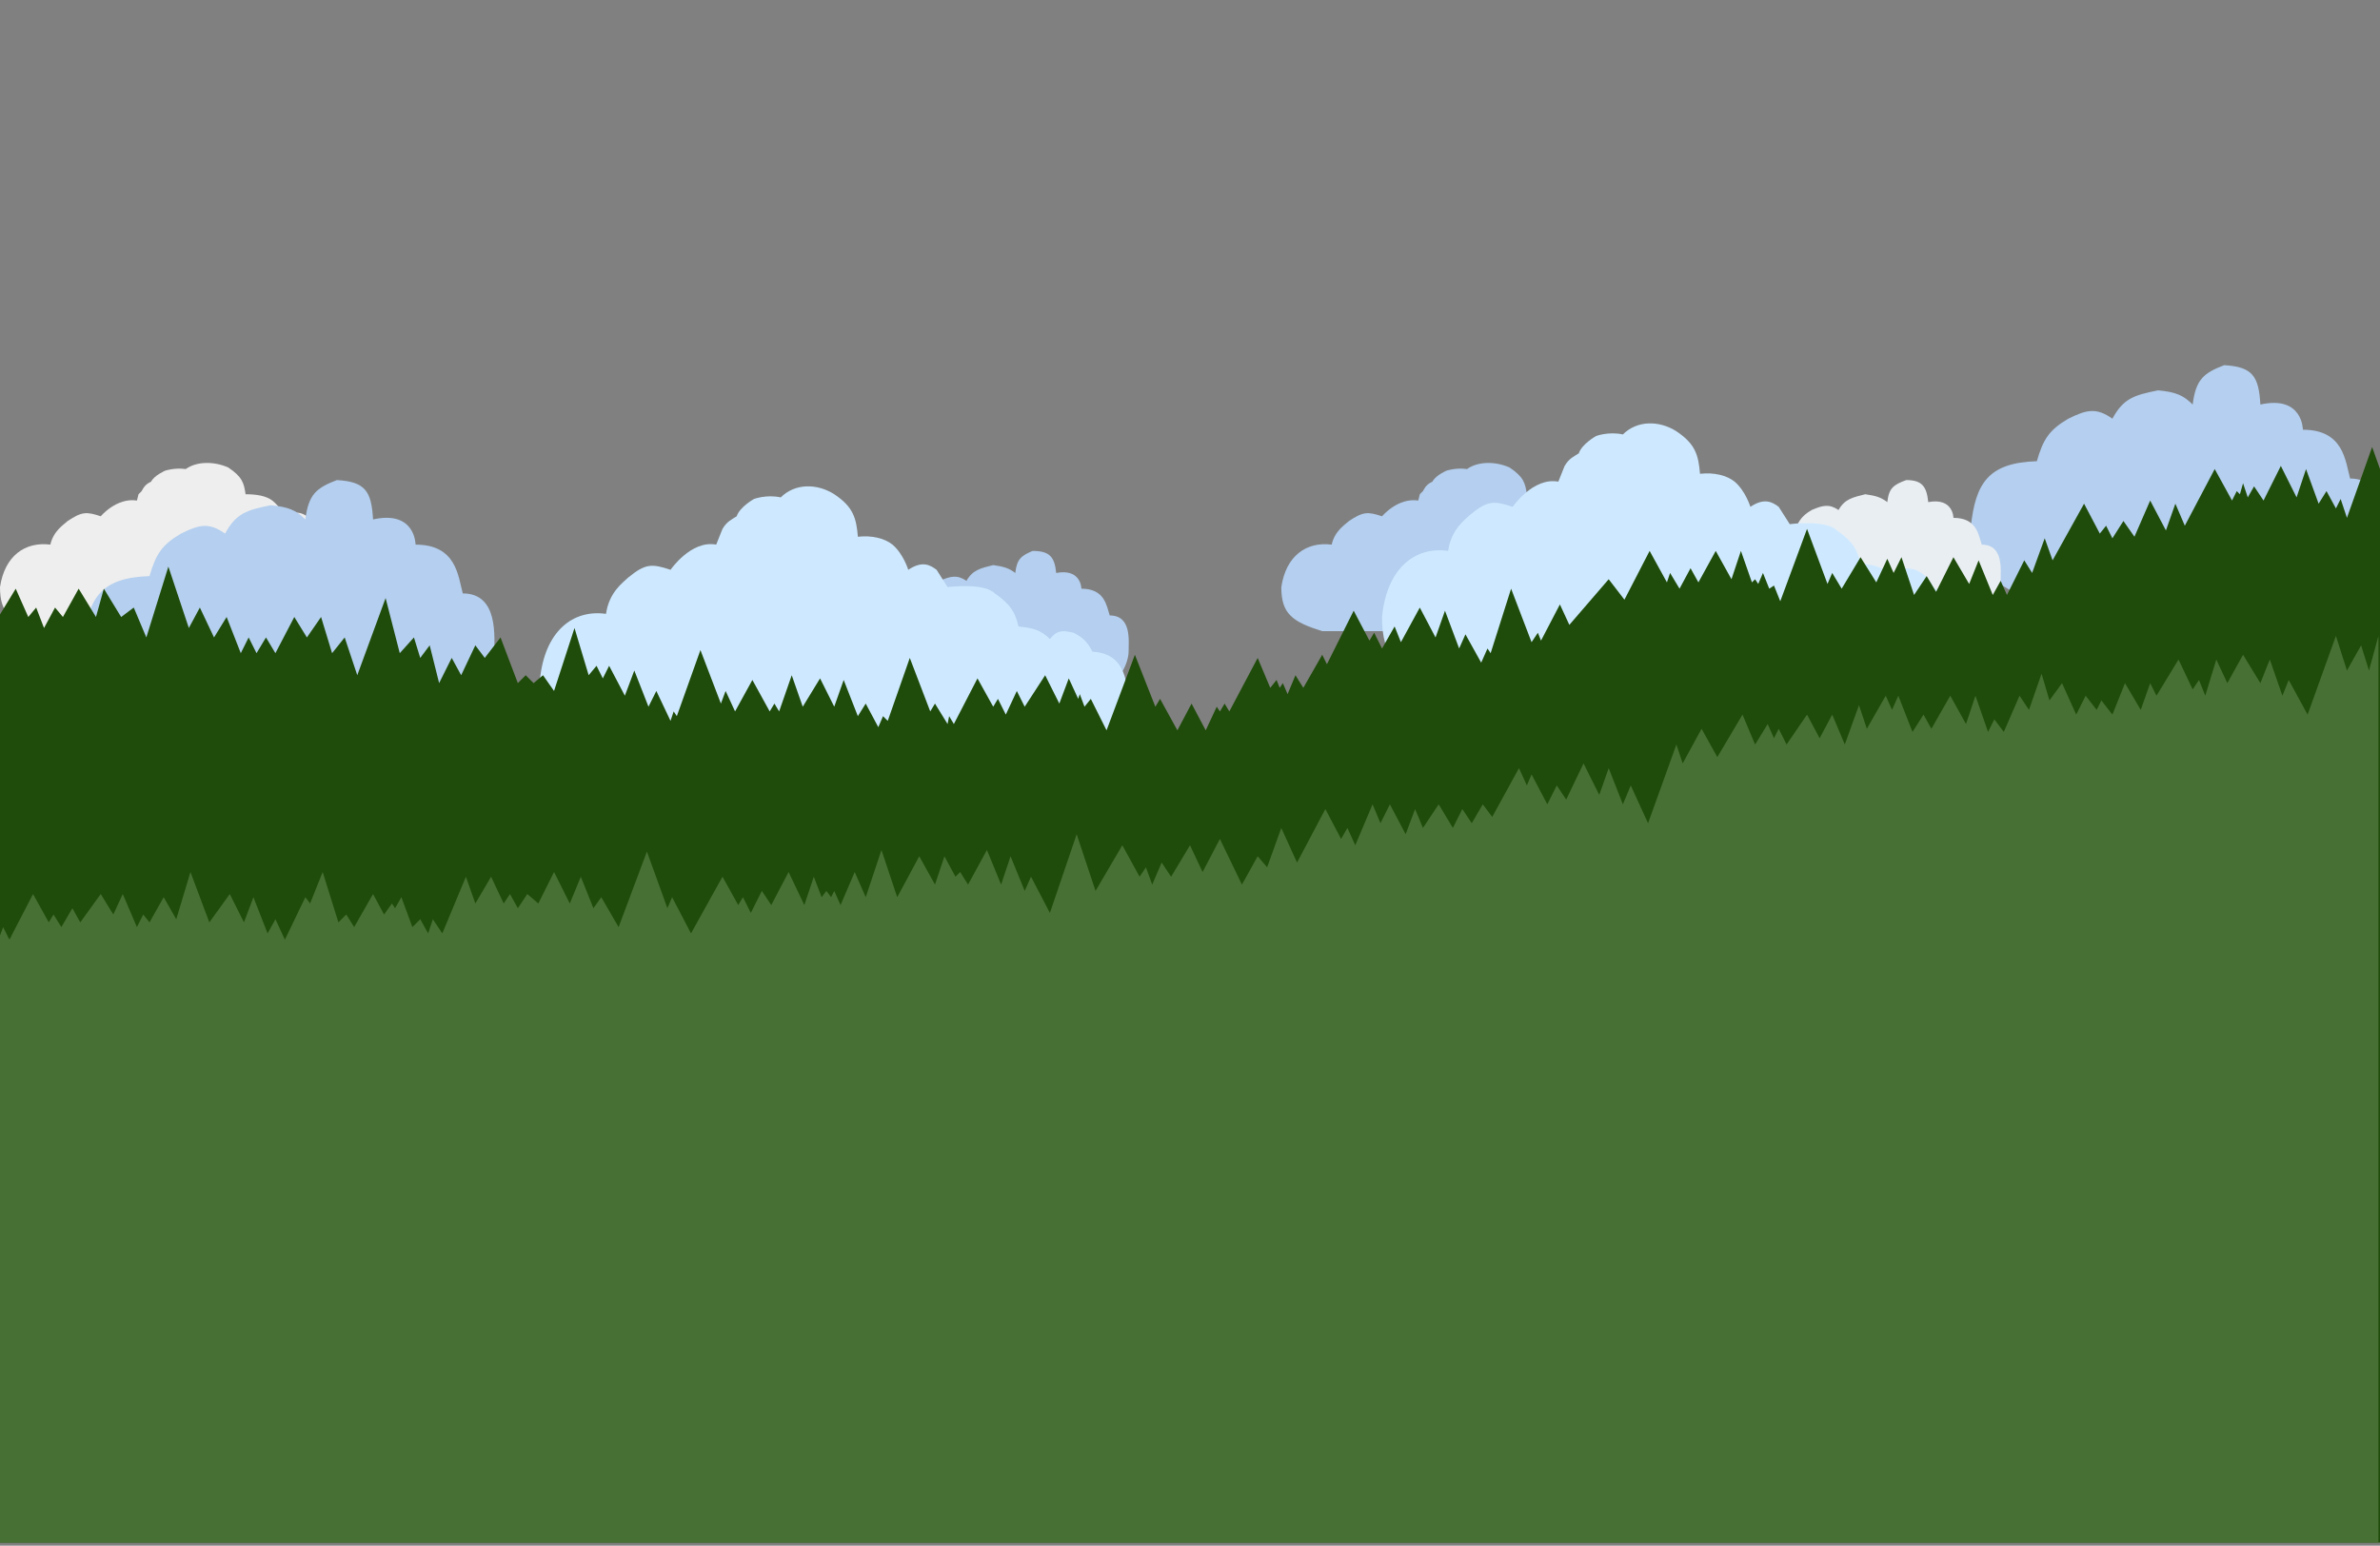<svg width="1512" height="982" fill="none" xmlns="http://www.w3.org/2000/svg"><rect width="100%" height="100%" fill="#808080" stroke="none"/><g clip-path="url(#clip0_1_2)"><path d="M277 401H26c-19-6-26-11-26-28 3-20 16-29 32-27 2-9 9-13 11-15 9-6 12-6 21-3 0 0 10-12 23-10l1-4 2-2c2-4 4-5 6-6 2-4 9-7 9-7s6-2 13-1c7-5 18-5 27-1 9 6 10 10 11 17 7 0 13 1 17 4 5 4 8 10 8 10 7-4 11-2 14 0l5 7s18-2 23 3c8 4 10 7 12 13 8 1 11 2 15 5 4-3 6-4 12-2 5 2 7 3 10 8 12 0 17 6 17 20-1 12-4 15-12 19Z" fill="#EEE"/><path d="M290 452H86c-23-11-31-20-33-44 3-28 11-41 42-42 4-14 8-20 20-27 12-6 18-7 28 0 7-13 14-15 29-18 11 1 16 3 22 9 2-16 7-20 20-25 18 1 22 7 23 25 27-6 27 16 27 16 26 0 27 20 30 31 23 0 20 28 20 39 0 12-8 36-24 36ZM702 434H580c-14-6-19-11-20-25 2-16 6-24 25-24 3-8 5-12 12-16 7-3 11-4 17 0 4-7 9-8 17-10 7 1 10 2 14 5 1-9 4-11 11-14 11 0 14 4 15 14 16-3 16 10 16 10 15 0 16 11 18 17 14 0 12 16 12 23 0 6-5 20-15 20Z" fill="#B4CFEF"/><path d="M701 476H377c-24-10-34-18-34-44 3-31 21-45 42-42 2-14 11-20 14-23 11-9 15-9 27-5 0 0 13-19 29-16l2-5 2-5c3-5 6-6 9-8 2-6 11-11 11-11s8-3 17-1c9-9 23-9 34-2 12 8 14 15 15 27 9-1 17 1 22 5 7 6 10 16 10 16 9-6 14-3 18 0l7 11s23-3 30 4c10 7 13 12 15 21 9 1 14 2 20 8 4-5 7-6 15-4 6 3 9 6 12 12 16 1 22 11 23 32-1 19-5 24-16 30Z" fill="#CEE9FF"/><path d="M1091 401H840c-19-6-26-11-26-28 3-20 16-29 32-27 2-9 9-13 11-15 9-6 12-6 21-3 0 0 10-12 23-10l1-4 2-2c2-4 4-5 6-6 2-4 9-7 9-7s6-2 13-1c7-5 18-5 27-1 9 6 10 10 11 17 7 0 13 1 17 4 5 4 8 10 8 10 7-4 11-2 14 0l5 7s18-2 23 3c8 4 10 7 12 13 8 1 11 2 15 5 4-3 6-4 12-2 5 2 7 3 10 8 12 0 17 6 17 20-1 12-4 15-12 19ZM1489 379h-204c-23-11-31-20-33-44 3-28 11-41 42-42 4-14 8-20 20-27 12-6 18-7 28 0 7-13 14-15 29-18 11 1 16 3 22 9 2-16 7-20 20-25 18 1 22 7 23 25 27-6 27 16 27 16 26 0 27 20 30 31 23 0 20 28 20 39 0 12-8 36-24 36Z" fill="#B4CFEF"/><path d="M1256 389h-122c-14-6-19-11-20-25 2-16 6-24 25-24 3-8 5-12 12-16 7-3 11-4 17 0 4-7 9-8 17-10 7 1 10 2 14 5 1-9 4-11 12-14 10 0 13 4 14 14 16-3 16 10 16 10 15 0 16 11 18 17 14 0 12 16 12 23 0 6-5 20-15 20Z" fill="#E9EEF3"/><path d="M1236 436H912c-24-10-34-18-34-44 3-31 21-45 42-42 2-14 11-20 14-23 11-9 15-9 27-5 0 0 13-19 29-16l2-5 2-5c3-5 6-6 9-8 2-6 11-11 11-11s8-3 17-1c9-9 23-9 34-2 12 8 14 15 15 27 9-1 17 1 22 5 7 6 10 16 10 16 9-6 14-3 18 0l7 11s23-3 30 4c10 7 13 12 15 21 9 1 14 2 20 8 4-5 7-6 15-4 6 3 9 6 12 12 16 1 22 11 23 32-1 19-5 24-16 30Z" fill="#CEE9FF"/><path d="m10 374-11 18v588h1513V298l-5-14-16 45-4-12-3 6-6-11-5 8-8-22-6 18-10-20-11 22-6-9-4 7-3-9-2 7-2-2-3 6-11-20-19 36-6-14-6 17-10-19-10 23-7-10-7 11-4-8-4 5-10-19-20 36-5-14-8 22-5-8-11 22-4-9-5 9-9-22-6 15-10-17-11 22-6-10-8 12-8-24-5 10-4-9-7 15-10-16-12 20-6-10-3 7-13-35-17 46-4-10-3 2-4-10-3 7-2-3-2 2-7-20-6 18-10-18-11 20-5-9-7 13-6-10-2 6-11-20-16 31-10-13-25 29-6-13-12 23-2-5-4 6-13-34-13 41-2-3-4 9-10-18-4 9-9-24-6 17-10-19-12 22-4-10-8 14-5-10-3 5-10-19-17 34-3-6-12 21-5-8-5 12-3-7-2 3-2-5-4 5-8-19-18 34-3-5-3 5-2-3-7 15-9-17-9 17-11-20-3 5-13-33-18 48-10-20-4 5-3-8-1 3-6-13-6 16-9-18-13 20-5-10-7 15-5-10-3 5-10-18-15 29-3-5-1 5-8-13-3 5-13-34-14 40-3-3-3 7-8-15-5 8-9-23-6 17-9-18-11 18-7-20-8 23-3-5-3 5-11-20-11 20-6-13-3 8-13-34-15 42-2-3-2 6-9-19-5 10-9-23-6 16-10-19-4 8-4-8-5 6-9-30-13 40-7-10-6 5-5-5-5 5-11-29-10 13-6-8-9 19-6-11-8 16-6-24-6 8-4-13-9 10-9-35-18 49-8-24-8 10-7-23-9 13-8-13-12 23-6-10-6 10-5-10-5 10-9-23-8 13-9-19-7 13-13-39-14 45-8-19-8 6-11-18-5 18-11-18-10 18-5-6-7 13-5-13-5 6-8-18Z" fill="#1F4C0A"/><path d="m2 589-3 8v383h1512V404l-6 22-5-16-9 16-7-22-18 50-12-22-4 10-8-23-6 15-11-18-10 18-7-15-7 23-4-10-4 6-9-19-14 23-4-8-6 17-10-17-8 20-7-9-3 6-7-9-6 12-9-20-8 11-5-17-8 23-6-9-10 23-6-8-4 8-8-23-6 18-10-18-12 21-5-9-7 11-9-23-4 9-4-9-12 21-5-15-9 25-8-19-8 15-8-15-13 19-5-10-3 6-4-9-8 13-8-19-16 27-10-18-12 22-4-12-18 50-11-24-5 12-9-23-6 17-10-20-11 23-6-9-6 12-10-19-3 7-5-11-17 31-6-8-7 12-6-9-6 12-9-15-10 15-5-12-6 16-10-19-6 12-5-12-11 26-5-11-4 7-10-19-18 34-10-22-9 25-6-7-10 18-14-29-11 21-8-17-12 20-6-9-6 14-4-11-4 6-11-20-17 29-12-36-17 50-12-23-4 9-9-22-6 18-9-22-12 22-5-8-3 3-7-13-6 18-10-18-14 26-10-30-10 30-7-16-9 21-4-9-2 4-3-4-3 4-5-13-6 18-10-21-11 21-6-9-7 14-5-10-3 5-10-18-20 36-12-23-3 7-13-36-18 48-11-19-5 7-8-20-7 17-10-20-10 20-7-6-6 9-5-9-4 6-8-17-10 17-6-17-15 36-6-9-3 9-5-9-5 5-7-19-4 7-2-3-5 7-7-13-12 21-5-8-5 5-10-32-8 20-3-4-13 27-6-13-5 9-9-23-6 16-9-18-13 18-12-32-9 30-8-14-9 16-4-5-4 8-9-21-6 13-8-13-13 18-5-9-7 12-5-8-3 5-10-18-15 29-4-8Z" fill="#477035"/></g><defs><clipPath id="clip0_1_2"><path fill="#fff" d="M0 0h1512v982H0z"/></clipPath></defs></svg>